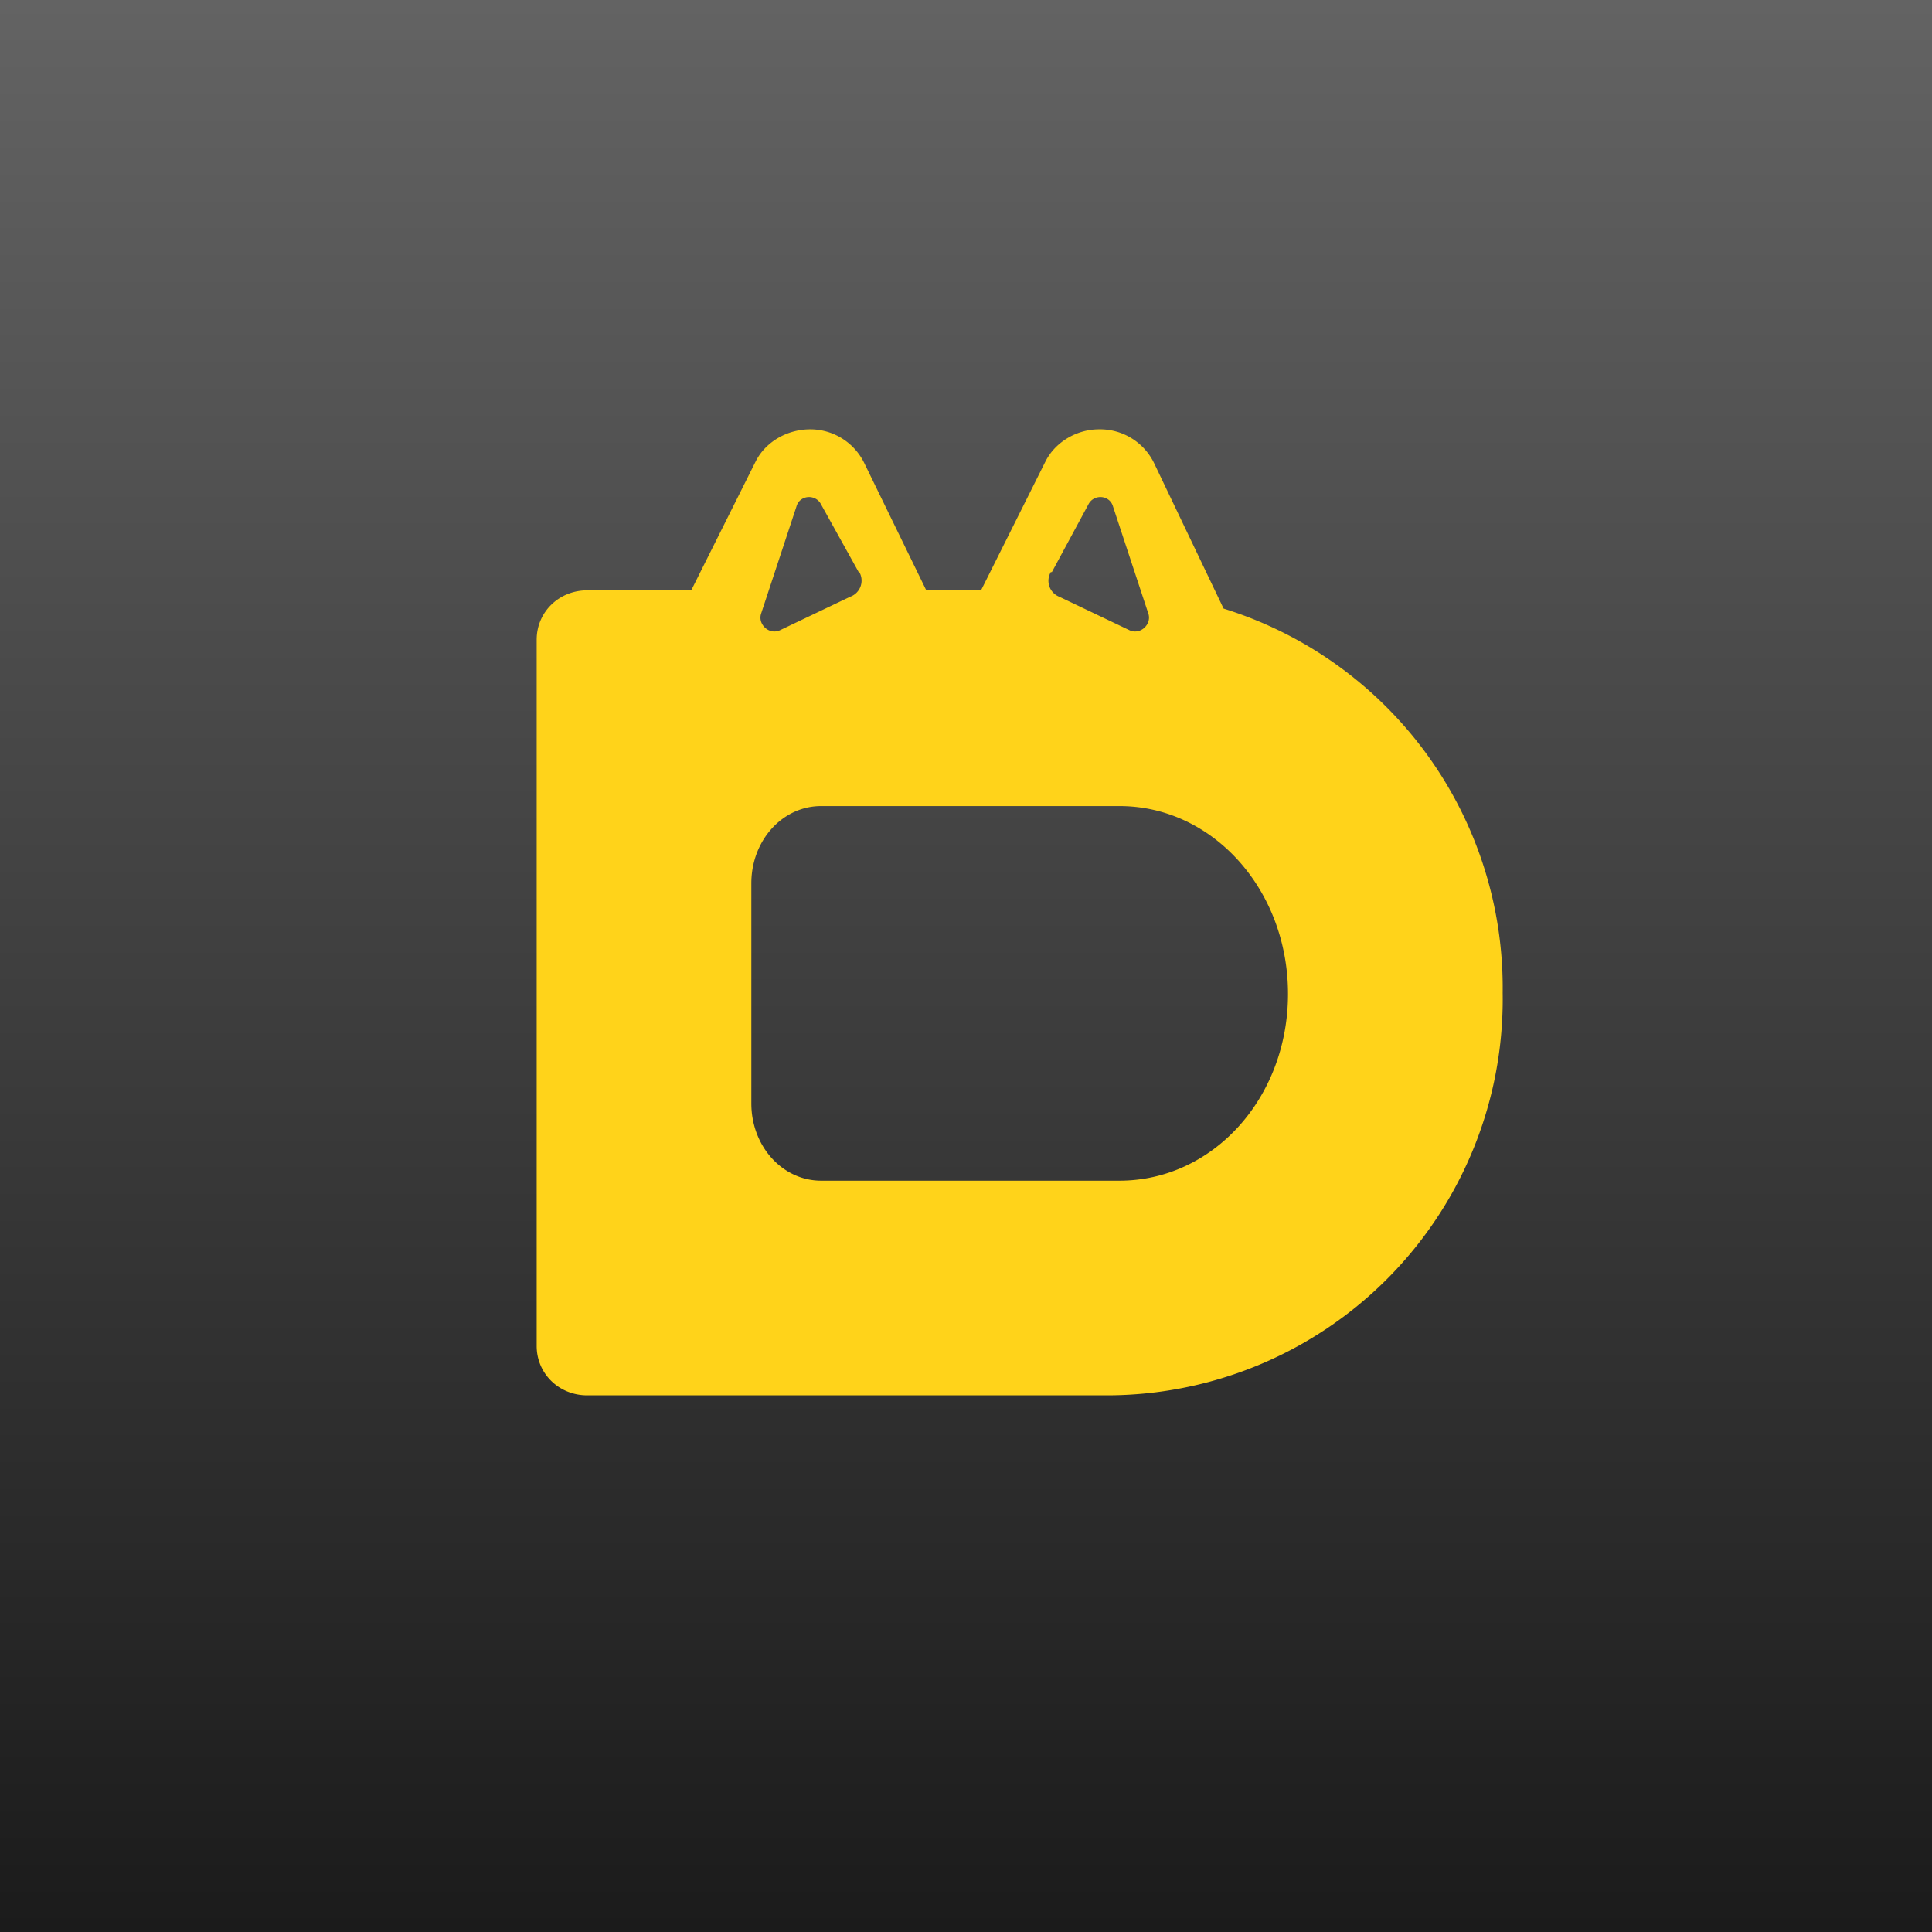 <!-- by TradingView --><svg width="18" height="18" viewBox="0 0 18 18" xmlns="http://www.w3.org/2000/svg"><path fill="url(#a)" d="M0 0h18v18H0z"/><path fill-rule="evenodd" d="m7.04 4.3-.6 1.2h-.97c-.26 0-.47.2-.47.46v6.58c0 .26.21.46.47.46h4.81A3.69 3.69 0 0 0 14 9.25a3.7 3.7 0 0 0-2.6-3.58l-.65-1.36a.56.56 0 0 0-.51-.31c-.21 0-.41.12-.5.3l-.6 1.2h-.51l-.58-1.19a.56.56 0 0 0-.5-.31c-.22 0-.42.12-.51.3ZM7 8.23c0-.4.29-.72.65-.72h2.78c.87 0 1.57.78 1.57 1.75S11.3 11 10.43 11H7.65c-.36 0-.65-.32-.65-.72V8.22Zm1-2.9-.35-.63c-.05-.1-.2-.09-.23.02l-.33 1c-.03.1.08.2.18.15l.65-.31A.16.16 0 0 0 8 5.32Zm1.8 0 .34-.63c.05-.1.2-.09.23.02l.33 1c.03.1-.08.2-.18.15l-.65-.31a.16.16 0 0 1-.08-.23Z" fill="#FFD31A"/><defs><linearGradient id="a" x1="9" y1="0" x2="9" y2="18" gradientUnits="userSpaceOnUse"><stop stop-color="#636363"/><stop offset="1" stop-color="#1B1B1B"/></linearGradient></defs></svg>